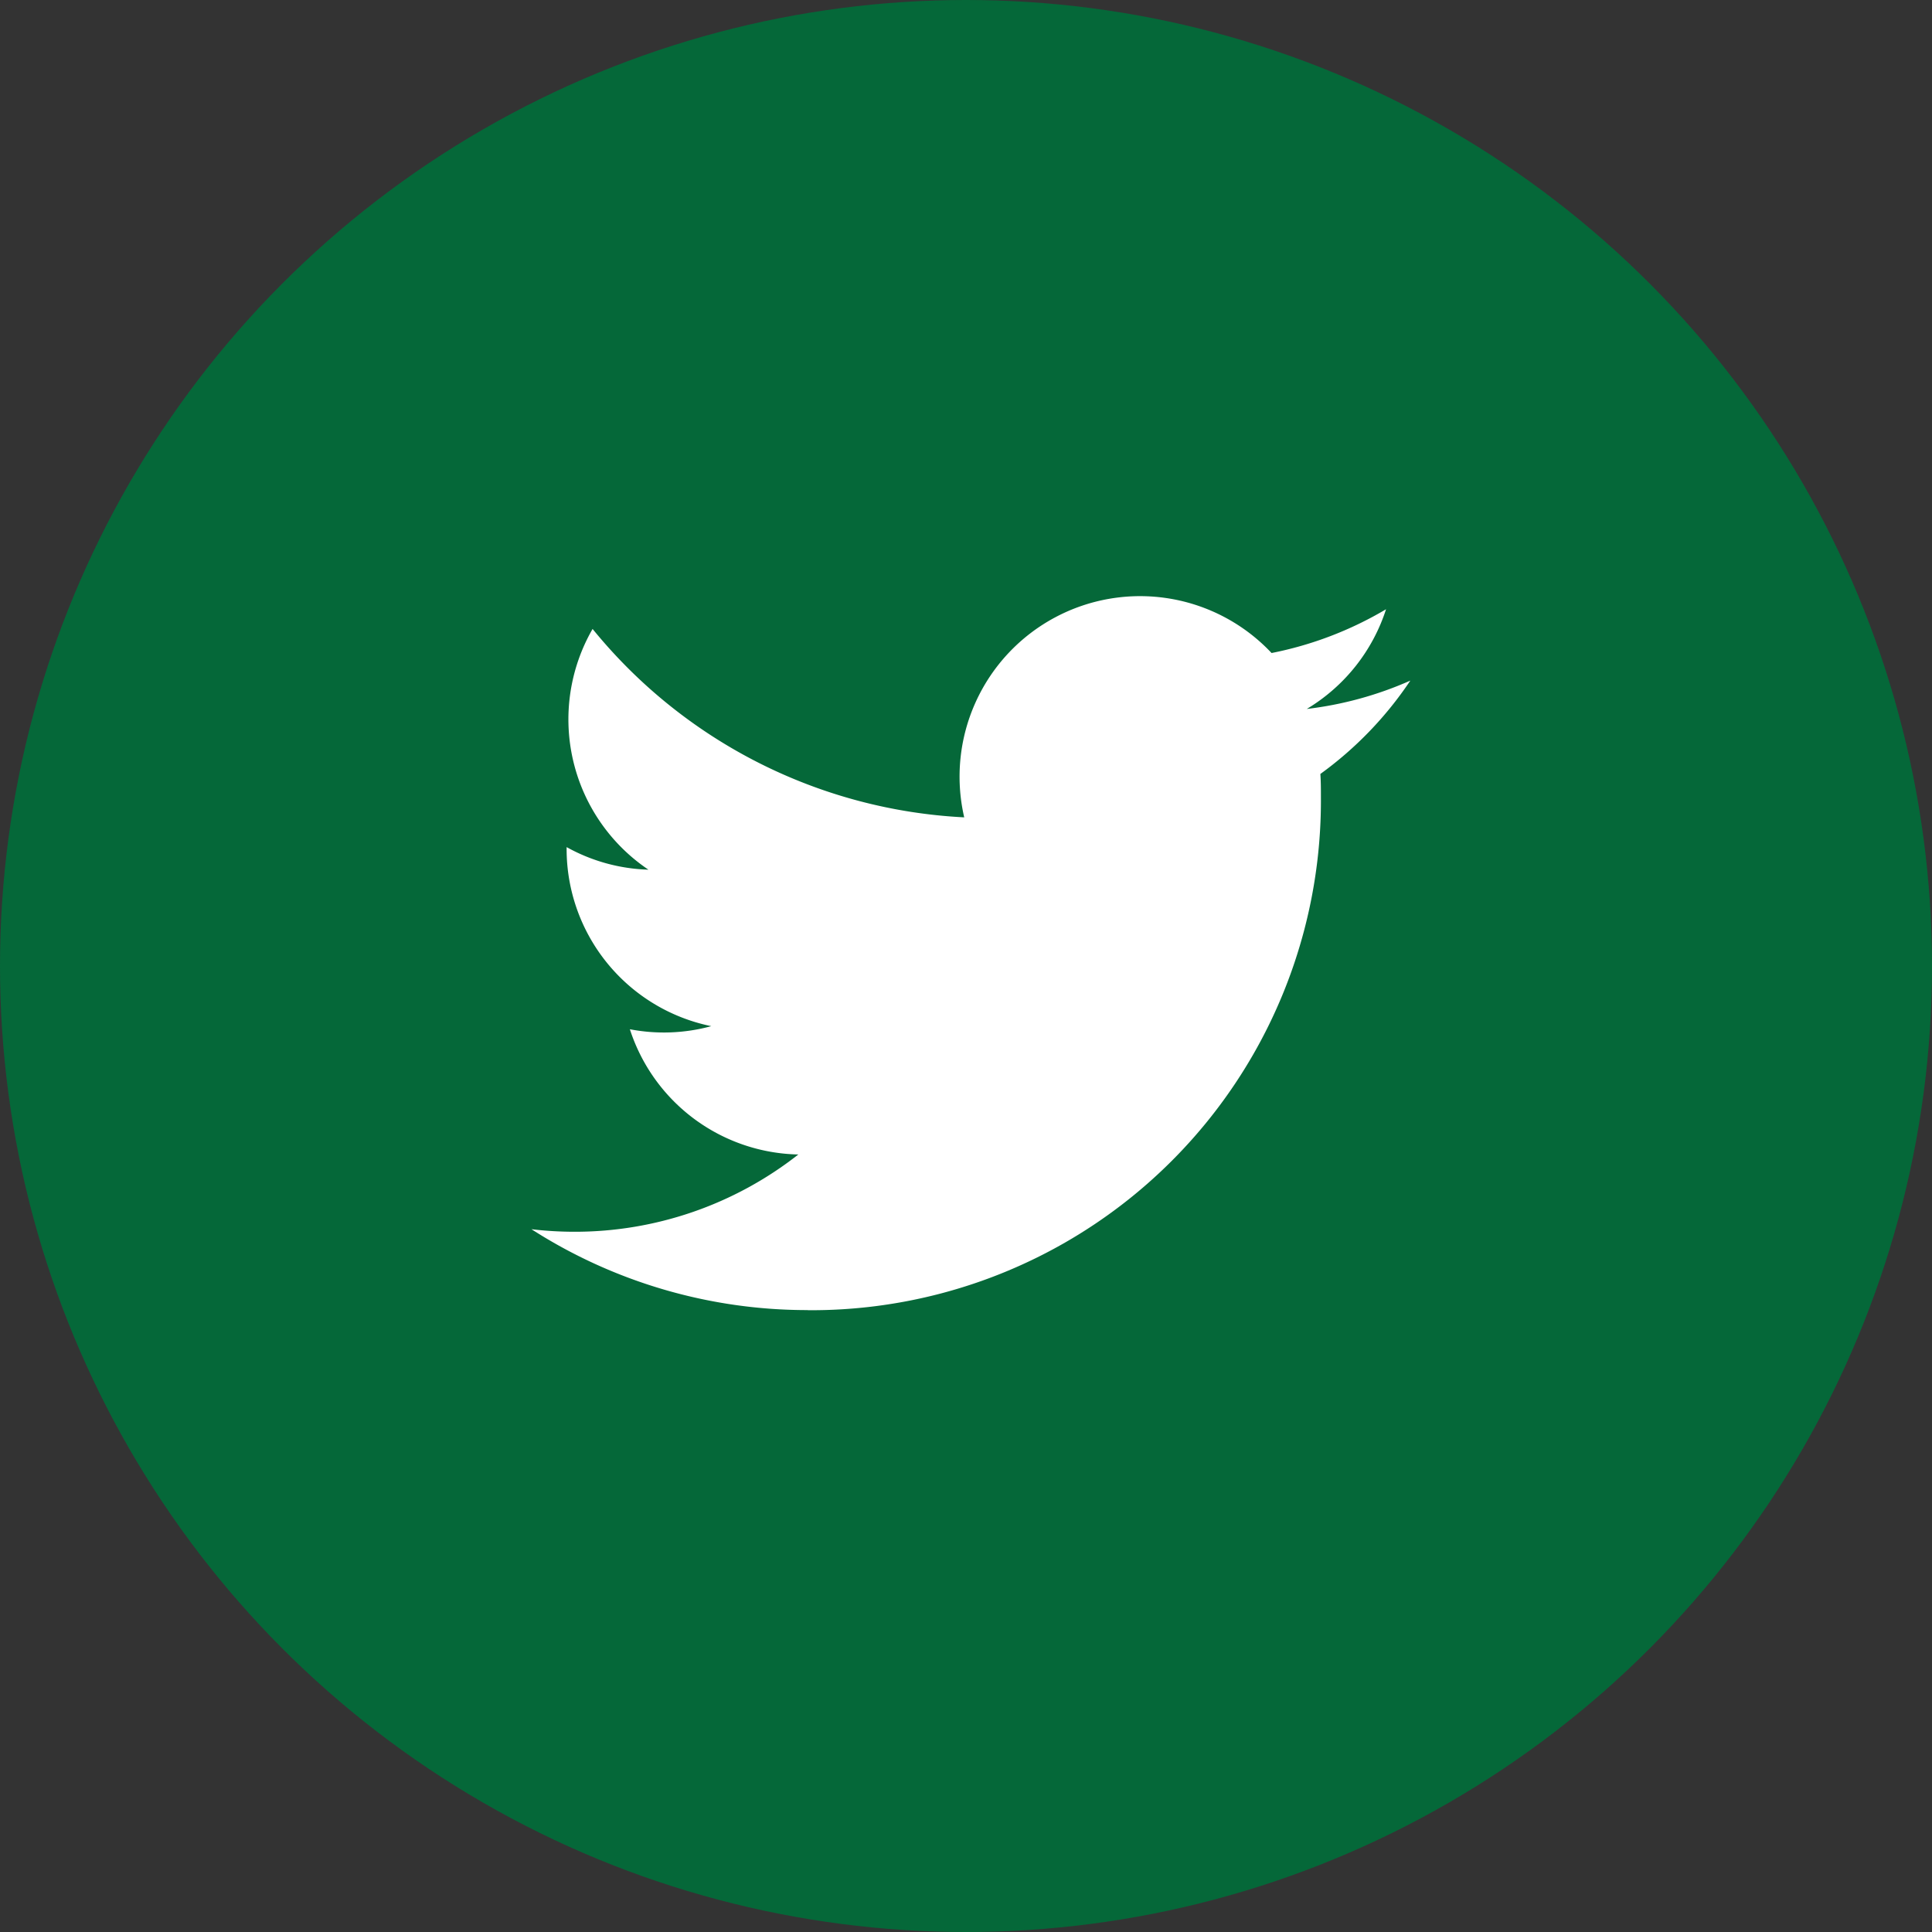 <svg xmlns="http://www.w3.org/2000/svg" width="50" height="50" viewBox="0 0 50 50">
  <rect x="0" y="0" width="50" height="50" fill="#333333" stroke="none"/>
  <g id="Group_14464" data-name="Group 14464" transform="translate(-309 -747)">
    <circle id="Ellipse_162" data-name="Ellipse 162" cx="25" cy="25" r="25" transform="translate(309 747)" fill="#056839"/>
    <path id="_5305170_bird_social_media_social_network_tweet_twitter_icon" data-name="5305170_bird_social media_social network_tweet_twitter_icon" d="M7.153,66.469A13.188,13.188,0,0,0,20.431,53.191c0-.2,0-.4-.014-.6a9.5,9.5,0,0,0,2.328-2.416,9.316,9.316,0,0,1-2.68.734,4.684,4.684,0,0,0,2.052-2.581,9.354,9.354,0,0,1-2.963,1.133A4.671,4.671,0,0,0,11.2,53.714a13.255,13.255,0,0,1-9.618-4.876,4.689,4.689,0,0,0,1.445,6.23A4.632,4.632,0,0,1,.91,54.484v.059a4.682,4.682,0,0,0,3.744,4.575,4.66,4.66,0,0,1-2.107.08,4.681,4.681,0,0,0,4.36,3.241,9.366,9.366,0,0,1-5.8,2A9.491,9.491,0,0,1,0,64.373a13.213,13.213,0,0,0,7.153,2.093" transform="translate(322.754 714.439)" fill="#fff"/>
  </g>
</svg>
